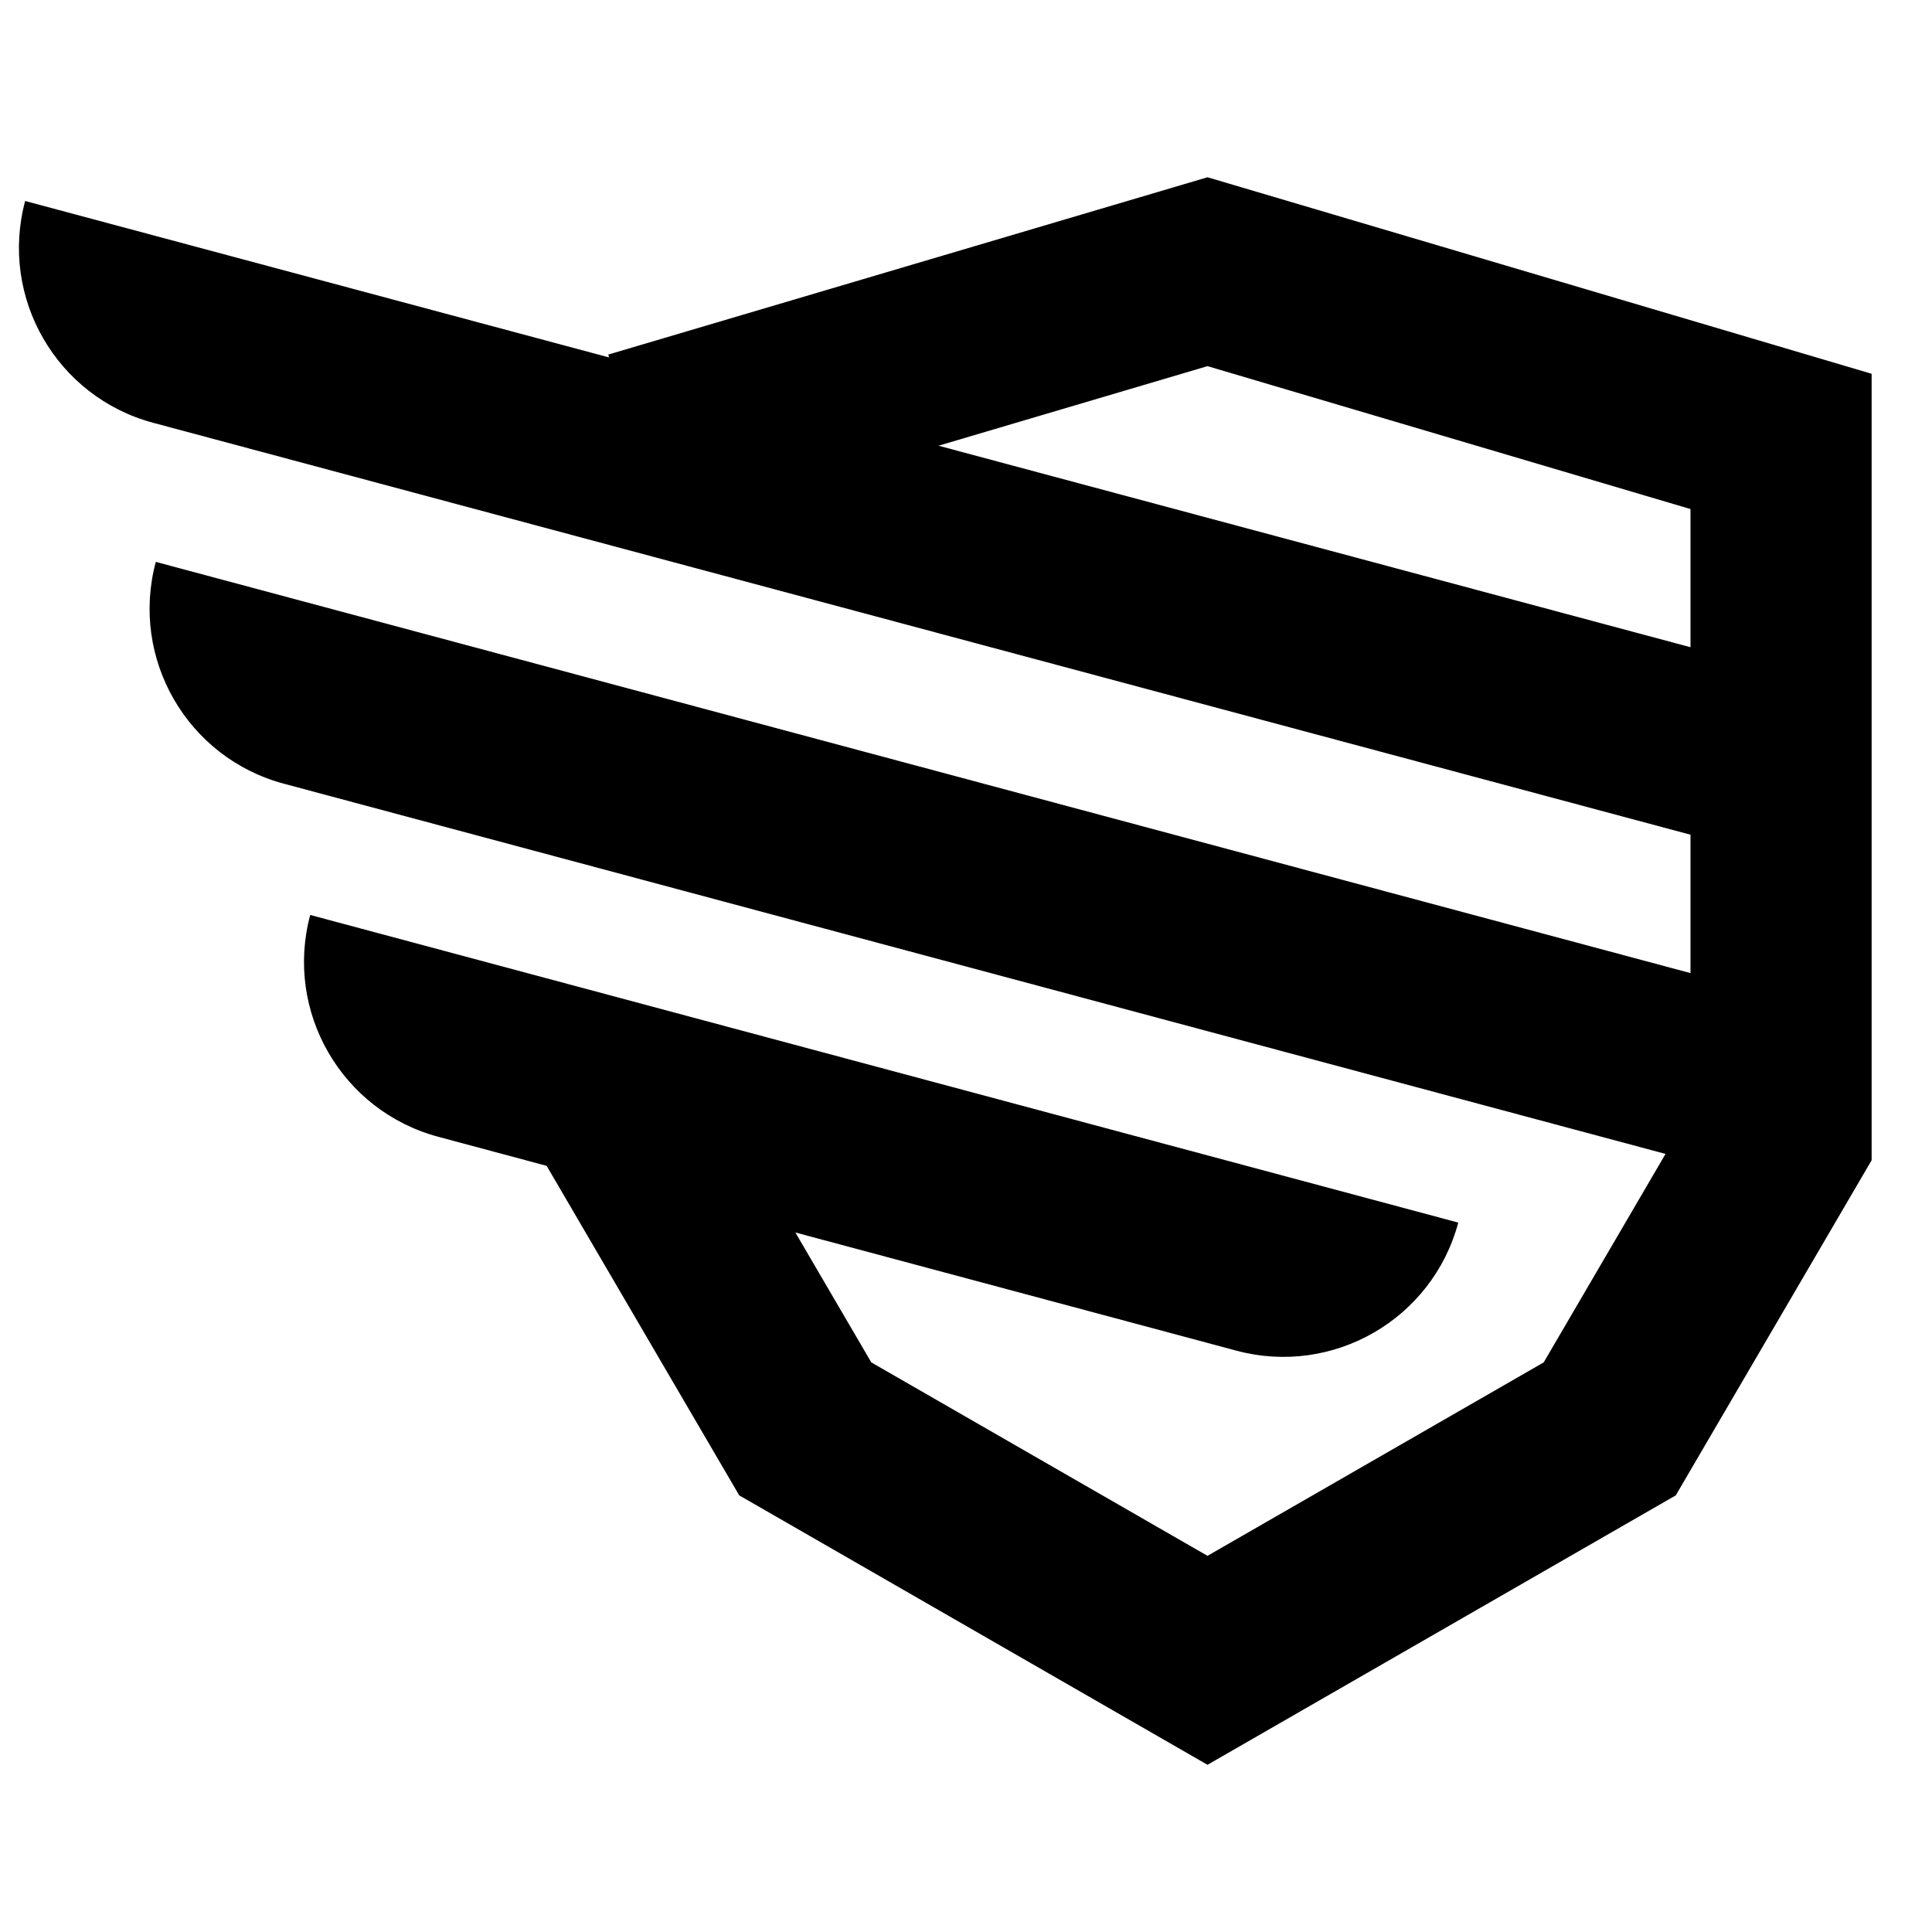 <svg width="64" height="64" viewBox="0 0 64 64" fill="none" xmlns="http://www.w3.org/2000/svg">
<path fill-rule="evenodd" clip-rule="evenodd" d="M62 12.382L40 5.872L20.149 11.746L20.177 11.841L0.833 6.658C-0.025 9.858 1.875 13.149 5.075 14.006L56 27.651V32.235L5.161 18.613C4.303 21.814 6.202 25.104 9.403 25.961L55.173 38.225L51.137 45.131L40 51.539L28.863 45.131L26.348 40.828L40.959 44.743C44.16 45.6 47.45 43.701 48.307 40.5L10.276 30.309C9.418 33.51 11.318 36.8 14.519 37.658L18.108 38.62L24.488 49.536L40 58.461L55.512 49.536L62 38.435V12.382ZM56 21.44V16.863L40 12.129L31.09 14.765L56 21.44Z" fill="black"/>
</svg>
